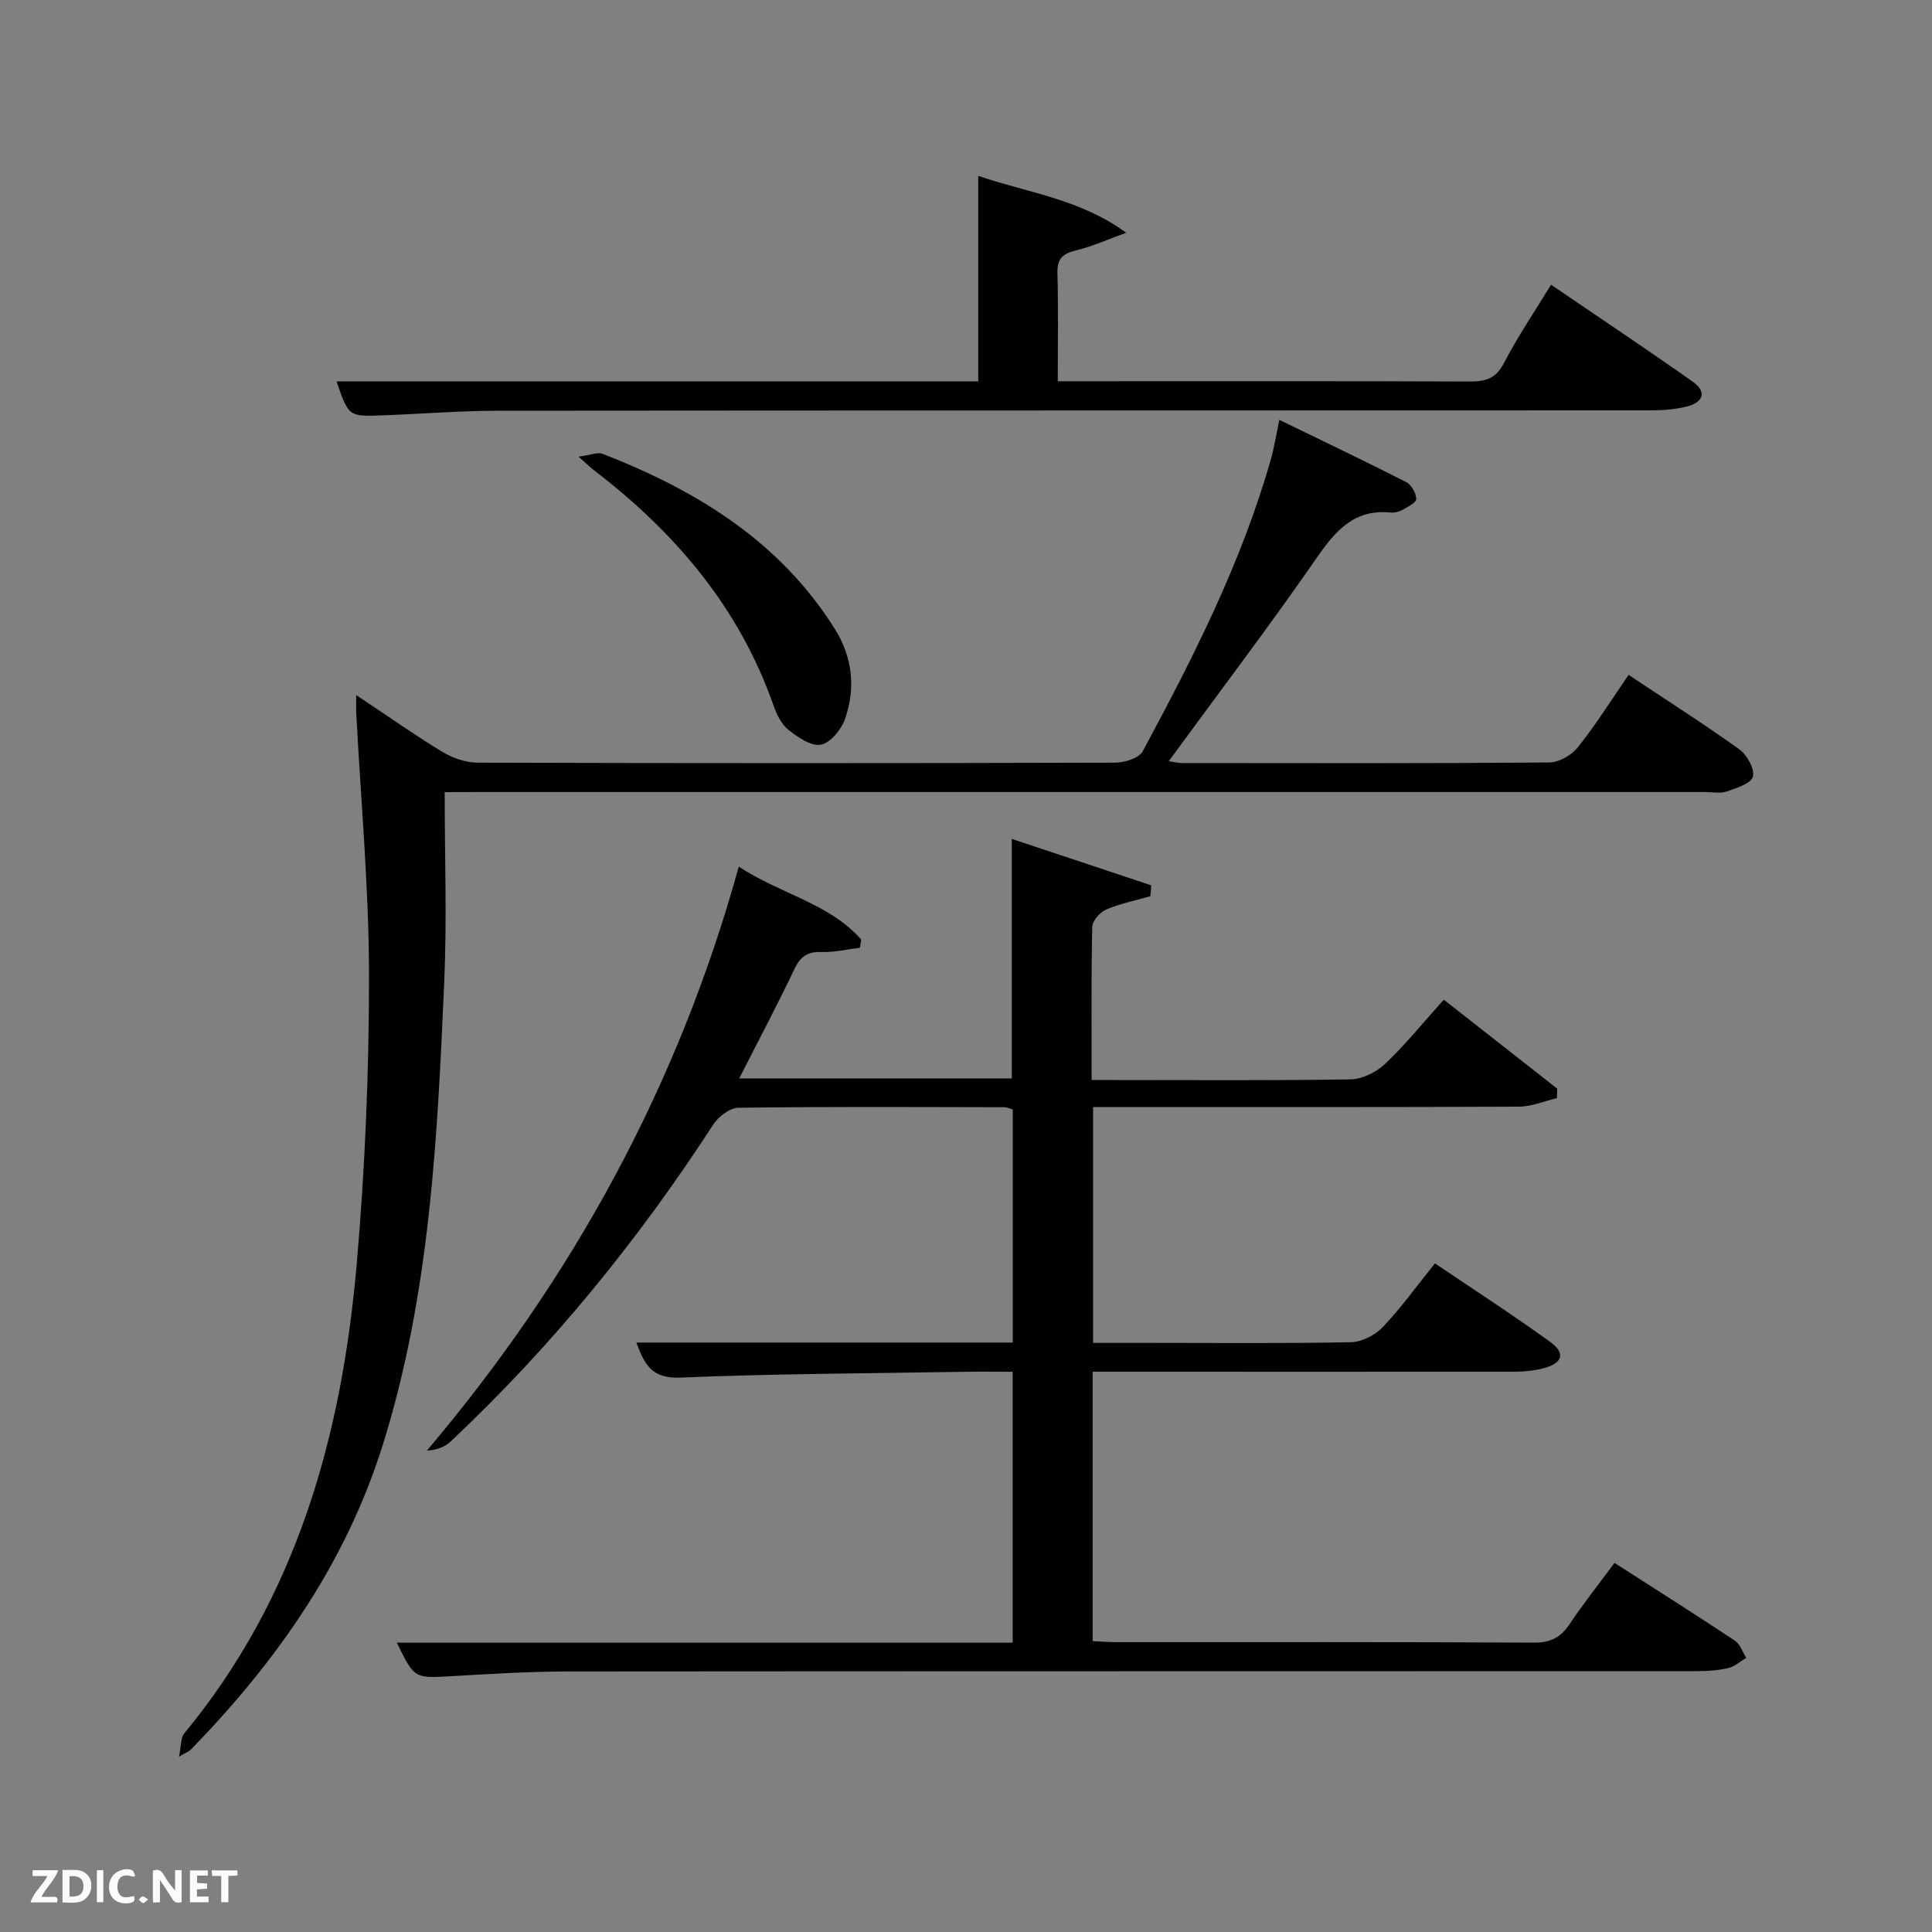 <svg enable-background="new 0 0 400 400" viewBox="0 0 400 400" xmlns="http://www.w3.org/2000/svg"><rect x="0" y="0" width="400" height="400" fill="#808080" stroke="none"/><path d="m226.22 284v55.77c1.66.08 3.26.22 4.87.22 28.83.01 57.67-.06 86.5.1 3.42.02 5.51-1.06 7.36-3.81 2.86-4.26 6.05-8.29 9.31-12.7 8.53 5.48 16.8 10.7 24.94 16.11 1.09.72 1.57 2.34 2.34 3.54-1.22.73-2.35 1.79-3.67 2.11-2.06.49-4.25.65-6.38.65-78 .03-156 0-234 .07-7.98.01-15.96.51-23.93.97-7.76.45-7.75.55-11.4-6.93h127.5c0-18.78 0-37.17 0-56.09-3.54 0-6.99-.05-10.44.01-19.48.33-38.96.39-58.42 1.2-5.78.24-7.35-2.64-9.05-7.26h77.94c0-16.23 0-32.14 0-48.26-.59-.16-1.2-.46-1.81-.46-18.33-.03-36.67-.14-55 .11-1.78.02-4.14 1.83-5.2 3.47-15.57 24-33.52 46.01-54.37 65.62-1.21 1.14-2.89 1.78-4.93 1.9 30.14-35.63 51.96-75.34 64.58-120.92 8.57 5.68 18.67 7.54 25.36 15.11-.09.56-.19 1.13-.28 1.69-2.64.32-5.29.98-7.92.88-2.93-.11-4.42.94-5.67 3.58-3.53 7.43-7.4 14.71-11.41 22.61h56.44c0-16.47 0-32.71 0-49.61 9.68 3.22 19.28 6.42 28.88 9.62-.06.75-.13 1.5-.19 2.25-3.07.89-6.25 1.52-9.17 2.77-1.27.55-2.83 2.32-2.86 3.57-.23 10.32-.13 20.64-.13 31.72h5.07c16.17 0 32.34.13 48.5-.14 2.44-.04 5.36-1.47 7.17-3.19 4.21-3.99 7.88-8.54 12.17-13.31 7.93 6.22 15.71 12.32 23.48 18.42-.02.66-.04 1.31-.06 1.97-2.62.61-5.25 1.75-7.87 1.76-27.5.13-55 .08-82.5.08-1.79 0-3.58 0-5.66 0v48.83h11.89c13.83 0 27.67.14 41.5-.14 2.24-.05 4.99-1.45 6.57-3.11 3.77-3.96 6.98-8.44 10.82-13.21 8.07 5.46 16.13 10.66 23.89 16.28 3.17 2.29 2.56 4.34-1.29 5.4-2.04.57-4.25.74-6.39.75-28.85.02-57.68 0-87.08 0z" fill="#010104"/><path d="m92.07 164c0 13.52.47 26.34-.09 39.11-1.41 32.36-2.93 64.72-12.72 96.01-7.7 24.59-22.03 44.91-39.76 63.13-.32.33-.81.49-2.44 1.45.47-2.27.33-3.9 1.07-4.8 23.32-28.2 32.63-61.65 35.72-97.14 1.73-19.86 2.56-39.85 2.55-59.78-.01-18.1-1.7-36.2-2.64-54.3-.05-.97-.01-1.95-.01-3.78 6.26 4.17 11.91 8.16 17.8 11.74 2.13 1.29 4.86 2.25 7.32 2.26 44 .13 88 .13 131.99 0 1.96-.01 4.95-.92 5.72-2.34 10.48-19.46 20.49-39.15 26.56-60.55.66-2.34 1.04-4.76 1.74-8.08 9.11 4.43 17.74 8.54 26.26 12.88 1.07.55 2.06 2.29 2.08 3.5.01.76-1.8 1.65-2.91 2.28-.69.39-1.61.6-2.4.52-7.46-.73-11.33 3.66-15.24 9.3-9.85 14.22-20.32 28-30.69 42.18.77.11 1.8.39 2.83.39 25.33.02 50.67.09 76-.12 2.01-.02 4.59-1.54 5.89-3.17 3.71-4.66 6.89-9.74 10.48-14.96 7.84 5.21 15.53 10.11 22.93 15.41 1.6 1.15 3.22 4.08 2.81 5.65-.38 1.44-3.42 2.39-5.45 3.09-1.34.46-2.97.1-4.47.1-84.5 0-168.99 0-253.49 0-1.98.02-3.95.02-7.44.02z" fill="#010104"/><path d="m202.54 78.96c0-14.42 0-28.17 0-42.55 10.22 3.51 21.11 4.78 30.62 11.78-3.48 1.26-6.89 2.8-10.47 3.68-2.75.68-3.84 1.75-3.76 4.68.2 7.28.07 14.57.07 22.38h5.33c26.65 0 53.3-.05 79.96.06 3.29.01 5.44-.61 7.12-3.87 2.79-5.42 6.26-10.5 9.72-16.17 9.99 6.81 19.76 13.32 29.36 20.09 2.86 2.01 2.27 4.23-1.24 5.12-2.38.6-4.92.8-7.39.8-79.62.04-159.25 0-238.87.08-7.97.01-15.95.67-23.92.96-6.89.26-6.89.22-9.39-7.04z" fill="#010104"/><path d="m119.77 94.54c2.55-.33 3.97-.97 4.99-.58 19.41 7.55 36.64 18.06 48.06 36.22 3.68 5.85 4.37 12.23 2.15 18.63-.76 2.2-3 4.97-4.99 5.36-1.99.4-4.77-1.5-6.7-3.03-1.46-1.15-2.47-3.18-3.11-5.02-7.11-20.34-20.41-35.92-37.25-48.81-.65-.49-1.24-1.07-3.15-2.77z" fill="#010104"/><g fill="#fbfcfa"><path d="m37.59 393.81c-.92.31-1.52.05-2-.78-.7-1.2-1.52-2.34-2.47-3.78v4.59c-.55.03-.95.05-1.41.07-.03-.37-.06-.64-.06-.91 0-1.91 0-3.81 0-5.7 1.13-.41 1.77-.03 2.29.91.62 1.11 1.38 2.14 2.31 3.19v-4.2h1.35v6.61z"/><path d="m12.94 393.88v-6.75c1.9.19 3.93-.54 5.37 1.29.8 1.01.78 2.88.03 3.97-1.37 1.97-3.4 1.51-5.4 1.49m1.45-1.22c2.04.12 2.92-.58 2.89-2.21-.03-1.51-.98-2.19-2.89-2z"/><path d="m11.81 393.87h-5.49c.68-2.18 2.47-3.48 3.51-5.45h-3.08v-1.21h5.29c-.71 2.13-2.44 3.48-3.47 5.51.86 0 1.63.04 2.39-.01.79-.05 1.14.21.85 1.16"/><path d="m39.33 393.86v-6.61h3.7v1.07h-2.22v1.52c.68.04 1.34.09 2.07.13v1.07c-.72.05-1.38.09-2.1.14v1.48h2.4v1.19h-3.85z"/><path d="m27.71 388.56c-1.15-.3-2.46-.61-3.1.64-.37.73-.41 1.93-.06 2.67.63 1.35 1.99.93 3.17.68.35.94-.01 1.32-.93 1.46-1.62.25-3.05-.27-3.76-1.48-.72-1.24-.6-3.03.31-4.17.88-1.11 2.71-1.7 4-1.16.32.13.44.74.65 1.12-.1.08-.19.16-.28.24"/><path d="m49.15 387.24v1.07c-.59.02-1.17.05-1.87.08v5.44h-1.48v-5.44h-1.85c-.05-.4-.08-.73-.13-1.15z"/><path d="m20.06 387.21h1.33v6.62h-1.33z"/><path d="m30.68 393.25c-.49.38-.8.79-1.05.76-.32-.05-.6-.45-.9-.7.26-.24.51-.64.8-.67.29-.04.62.3 1.15.61"/></g></svg>